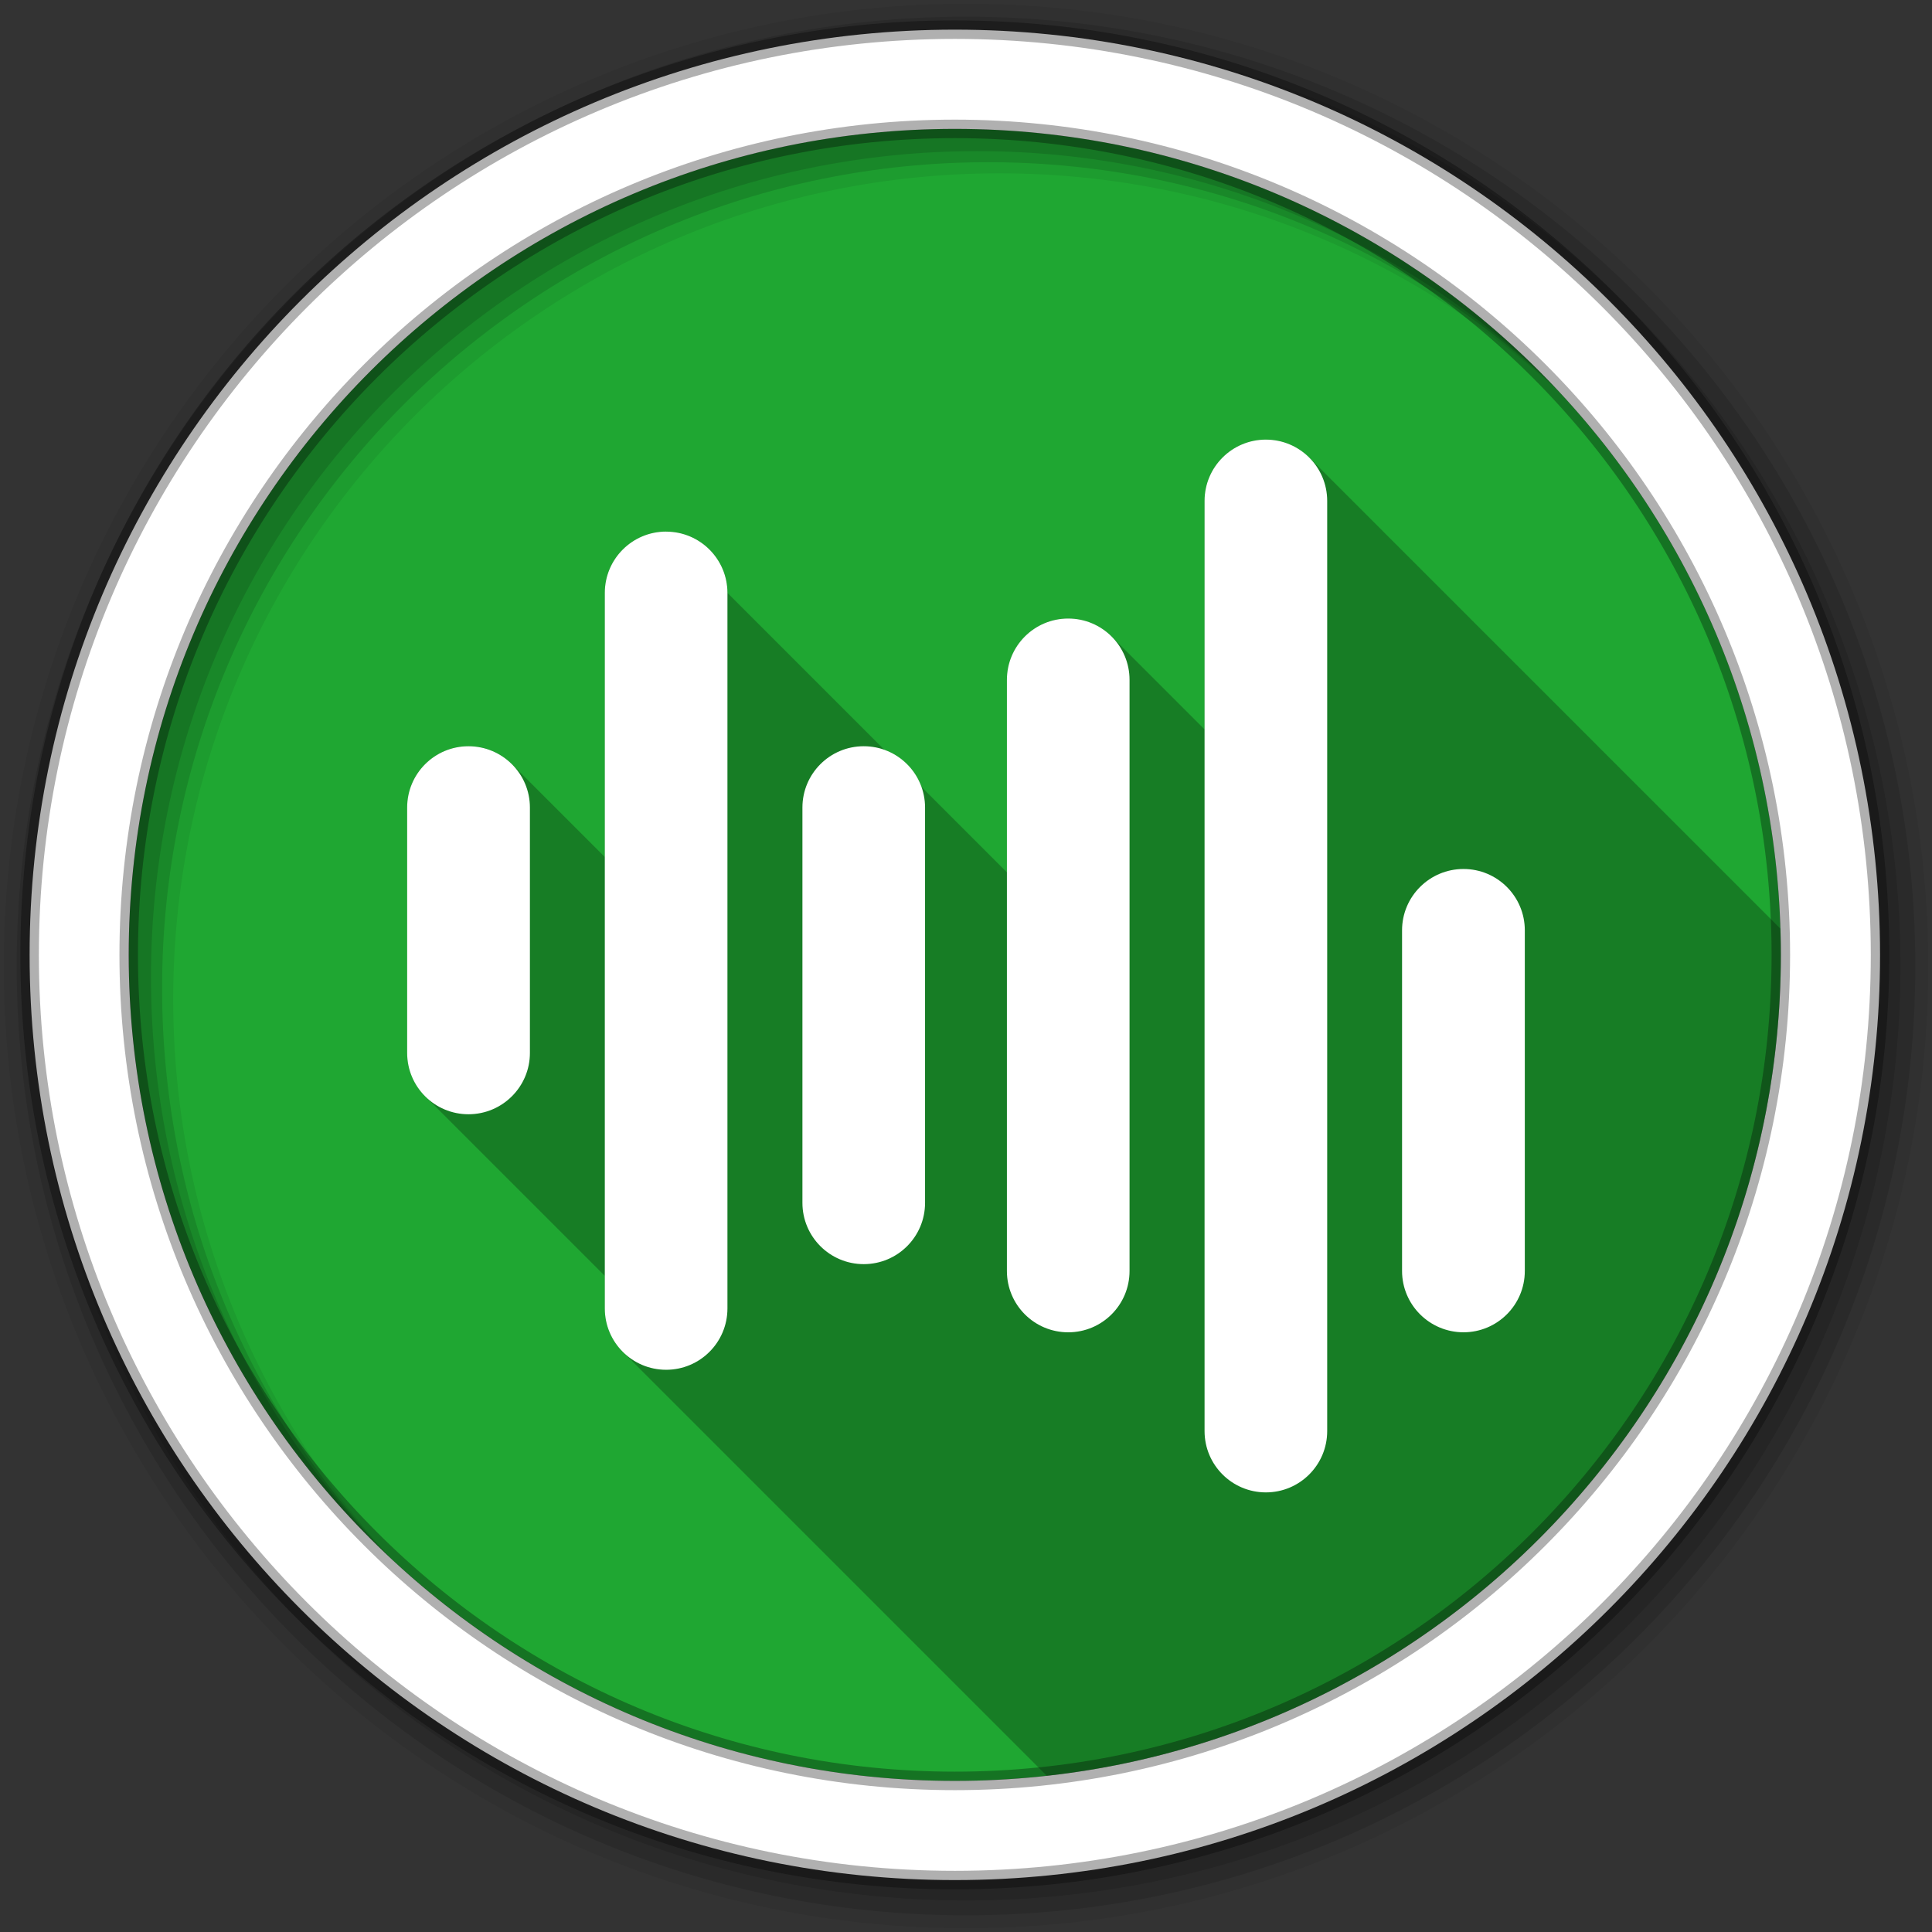<svg viewBox="0 0 512 512" xmlns="http://www.w3.org/2000/svg">
 <rect x="0" y="0" width="512" height="512" fill="#333333" stroke="none"/>
 <g fill-rule="evenodd">
  <path d="m471.95 253.05c0 120.9-98.01 218.91-218.91 218.91s-218.91-98.01-218.91-218.91 98.01-218.91 218.91-218.91 218.91 98.01 218.91 218.91" fill="#1FA732"/>
  <path d="m256 1c-140.83 0-255 114.17-255 255s114.17 255 255 255 255-114.17 255-255-114.17-255-255-255m8.827 44.931c120.9 0 218.9 98 218.9 218.9s-98 218.9-218.9 218.9-218.93-98-218.93-218.9 98.03-218.9 218.93-218.9" fill-opacity=".067"/>
  <g fill-opacity=".129">
   <path d="m256 4.43c-138.94 0-251.57 112.63-251.57 251.57s112.63 251.57 251.57 251.57 251.57-112.63 251.57-251.57-112.63-251.57-251.57-251.57m5.885 38.556c120.9 0 218.9 98 218.9 218.9s-98 218.9-218.9 218.9-218.93-98-218.93-218.9 98.03-218.9 218.93-218.9"/>
   <path d="m256 8.36c-136.77 0-247.64 110.87-247.64 247.64s110.87 247.64 247.64 247.64 247.64-110.87 247.64-247.64-110.87-247.64-247.64-247.64m2.942 31.691c120.9 0 218.9 98 218.9 218.9s-98 218.9-218.9 218.9-218.93-98-218.93-218.9 98.03-218.9 218.93-218.9"/>
  </g>
  <path d="m253.04 7.86c-135.42 0-245.19 109.78-245.19 245.19 0 135.42 109.78 245.19 245.19 245.19 135.42 0 245.19-109.78 245.19-245.19 0-135.42-109.78-245.19-245.19-245.19m0 26.297c120.9 0 218.9 98 218.9 218.9s-98 218.9-218.9 218.9-218.93-98-218.93-218.9 98.03-218.9 218.93-218.9z" fill="#ffffff" stroke="#000000" stroke-opacity=".31" stroke-width="4.904"/>
 </g>
 <path d="m335.47 116.5c-8.977 0-16.25 7.273-16.25 16.25v60.55l-24.758-24.758c-2.93-2.868-6.942-4.635-11.367-4.635-8.977 0-16.25 7.273-16.25 16.25v51.03l-22.646-22.646c-1.634-4.578-5.254-8.198-9.832-9.832l-41.584-41.584c0-8.977-7.273-16.25-16.25-16.25s-16.25 7.273-16.25 16.25v70l-24.604-24.604c-2.949-2.949-7.03-4.773-11.521-4.773-8.977 0-16.25 7.273-16.25 16.25v65.03c0 4.427 1.769 8.439 4.639 11.369l47.736 47.736v8.613c0 4.427 1.769 8.439 4.639 11.369l112.48 112.48c109.43-12.12 194.54-104.89 194.54-217.55 0-2.318-.048-4.625-.119-6.926l-124.87-124.87c-2.941-2.941-7-4.76-11.49-4.76" opacity=".25"/>
 <path d="m335.47 116.5c-8.977 0-16.25 7.273-16.25 16.25v246.5c0 8.977 7.273 16.25 16.25 16.25s16.25-7.273 16.25-16.25v-246.5c0-8.977-7.278-16.25-16.25-16.25m-158.94 24.375c-8.977 0-16.25 7.273-16.25 16.25v189.63c0 8.977 7.273 16.25 16.25 16.25s16.25-7.273 16.25-16.25v-189.62c0-8.977-7.273-16.25-16.25-16.25m106.56 23.03c-8.977 0-16.25 7.273-16.25 16.25v156.66c0 8.977 7.273 16.25 16.25 16.25s16.25-7.273 16.25-16.25v-156.66c0-8.977-7.273-16.25-16.25-16.25m-158.94 33.844c-8.977 0-16.25 7.273-16.25 16.25v65.03c0 8.977 7.273 16.25 16.25 16.25s16.281-7.273 16.281-16.25v-65.03c0-8.977-7.304-16.25-16.281-16.25m104.75 0c-8.977 0-16.25 7.273-16.25 16.25v104.75c0 8.977 7.273 16.25 16.25 16.25s16.25-7.273 16.25-16.25v-104.75c0-8.977-7.273-16.25-16.25-16.25m158.94 32.531c-8.977 0-16.281 7.273-16.281 16.25v90.28c0 8.977 7.304 16.25 16.281 16.25s16.25-7.273 16.25-16.25v-90.28c0-8.977-7.273-16.25-16.25-16.25" fill="#ffffff"/>
</svg>
